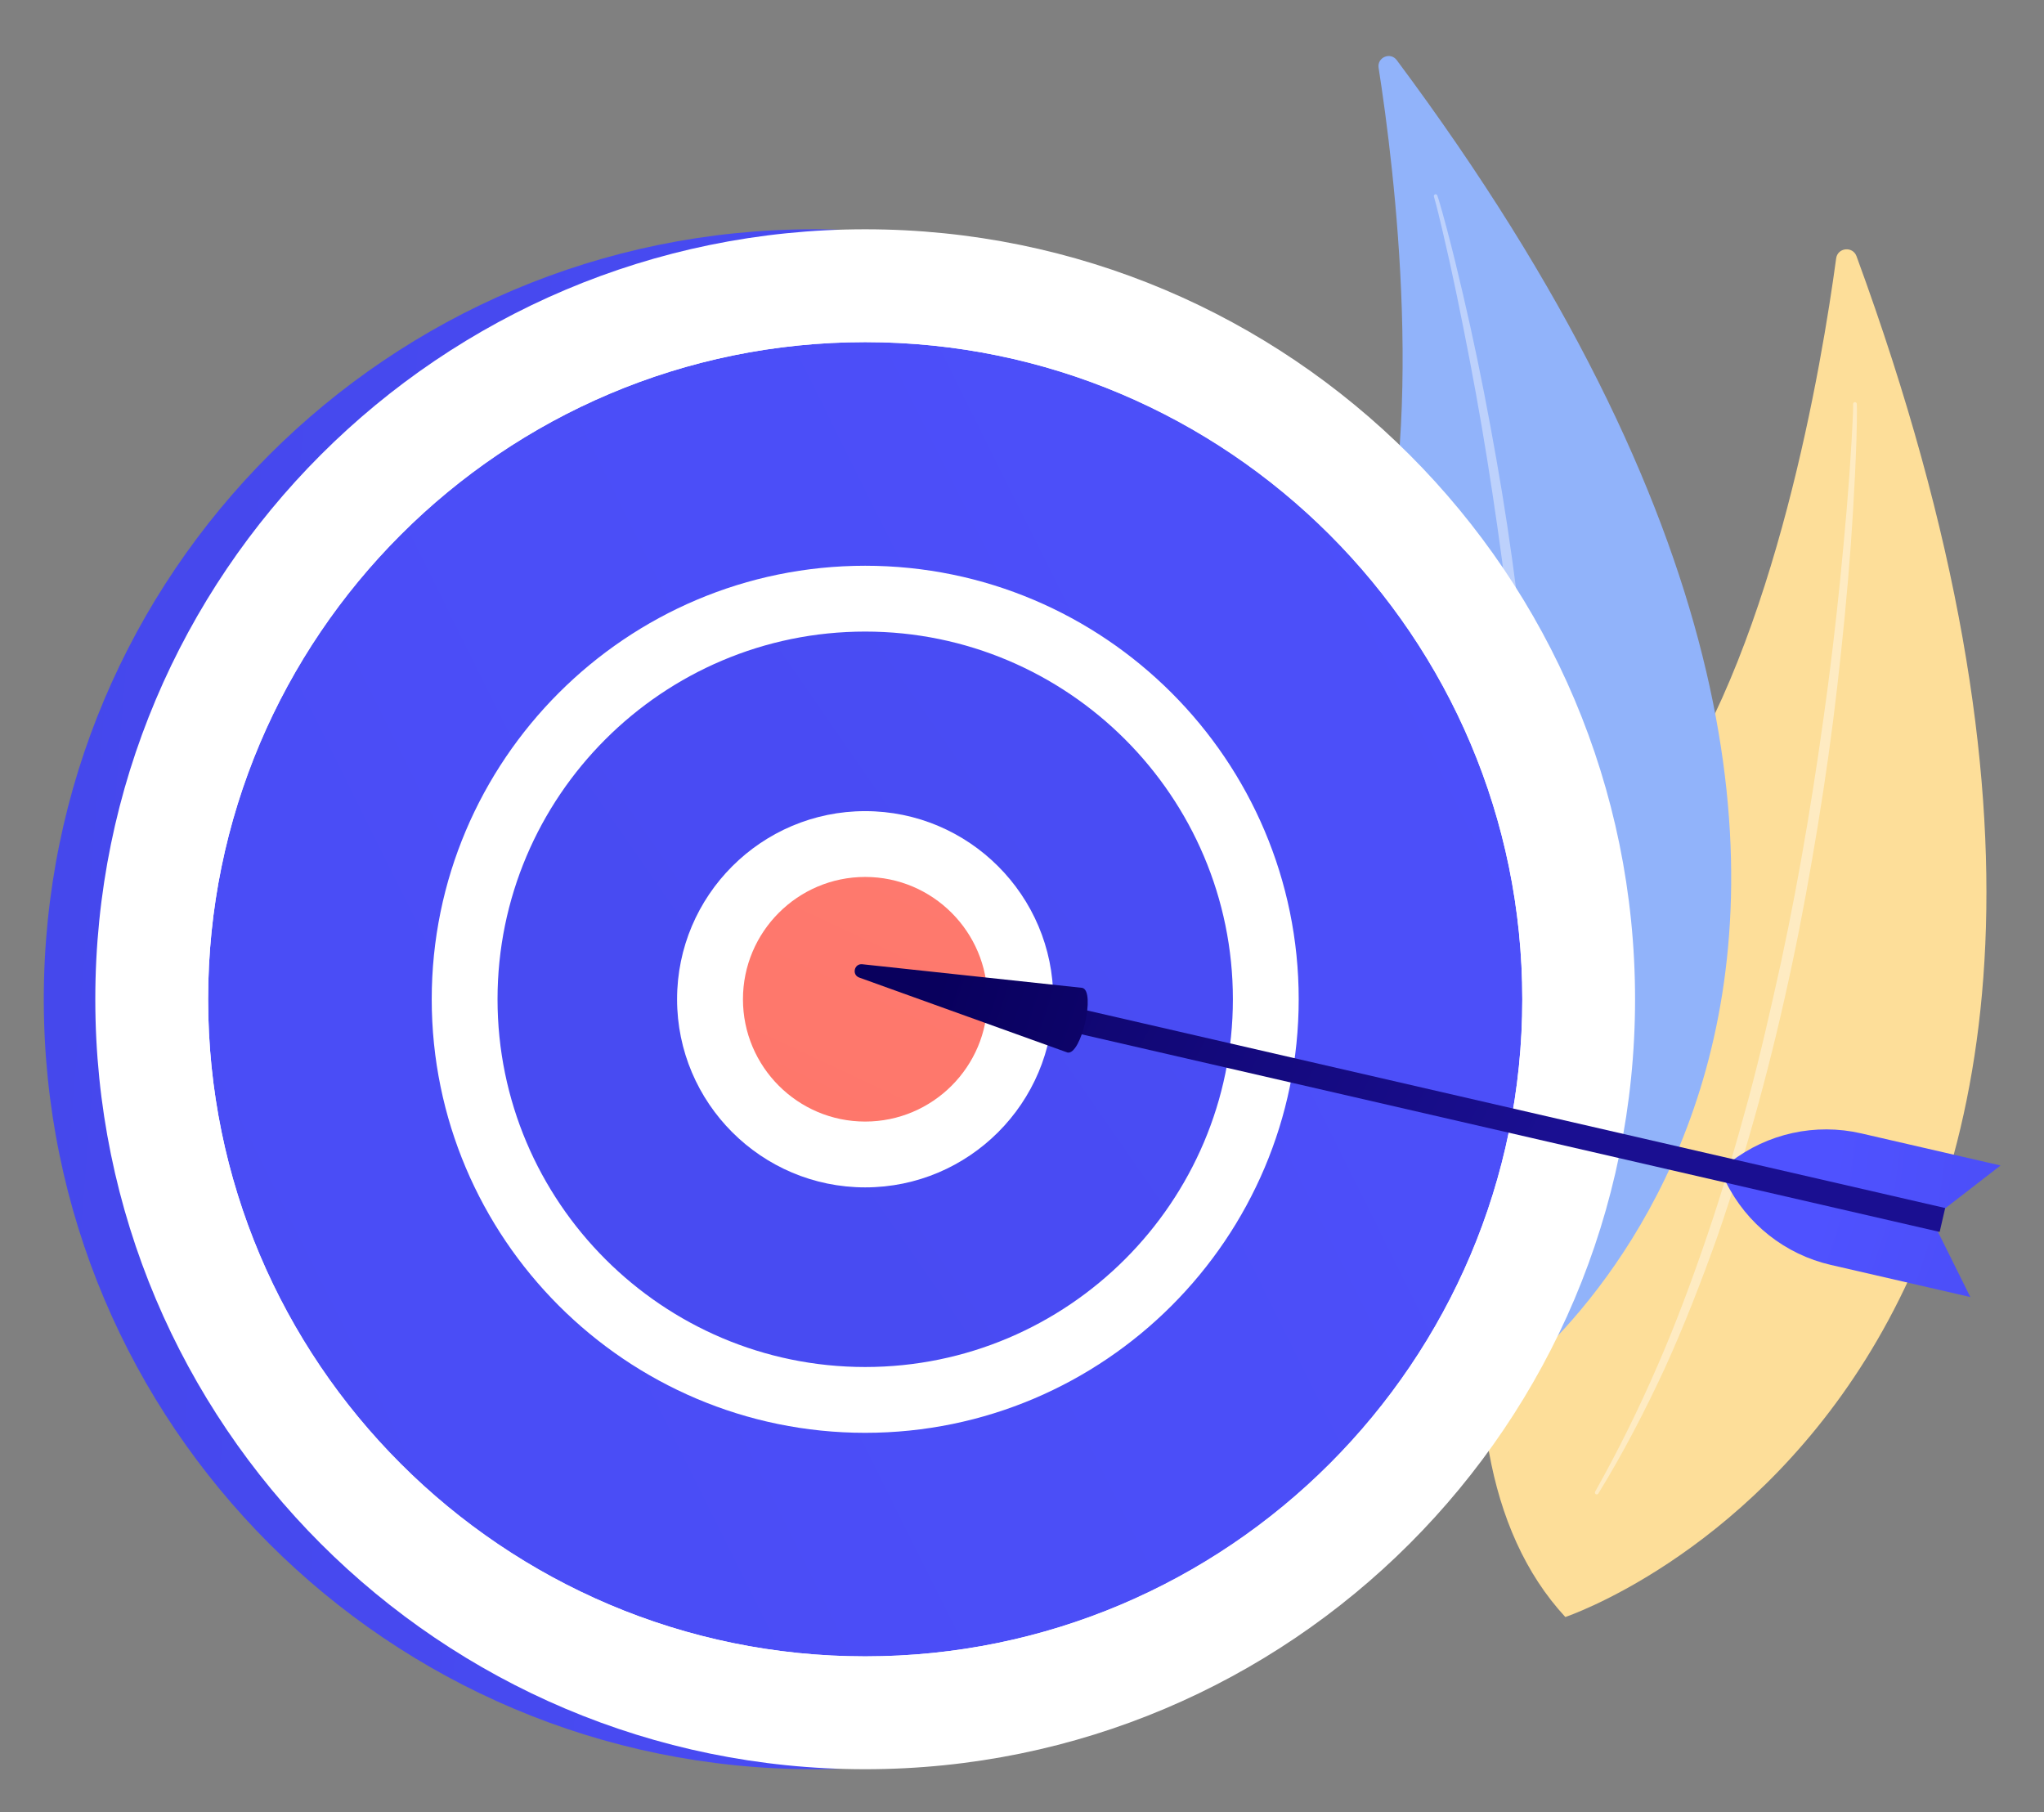 <svg version="1.2" xmlns="http://www.w3.org/2000/svg" viewBox="0 0 2960 2624" width="2960" height="2624"><rect x="0" y="0" width="2960" height="2624" fill="#808080" stroke="none"/><defs><linearGradient id="P" gradientUnits="userSpaceOnUse"/><linearGradient id="g1" x1="3696.1" y1="2852.4" x2="-2053.2" y2="2392.5" href="#P"><stop stop-color="#4f52ff"/><stop offset="1" stop-color="#4042e2"/></linearGradient><linearGradient id="g2" x1="4811.3" y1="1098.8" x2="-6736.8" y2="6856.1" href="#P"><stop stop-color="#4f52ff"/><stop offset="1" stop-color="#4042e2"/></linearGradient><linearGradient id="g3" x1="6048" y1="-887.2" x2="-4248.9" y2="6232.1" href="#P"><stop stop-color="#4f52ff"/><stop offset="1" stop-color="#4042e2"/></linearGradient><linearGradient id="g4" x1="3573.1" y1="-2800.5" x2="884.9" y2="2936.9" href="#P"><stop stop-color="#ff928e"/><stop offset="1" stop-color="#fe7062"/></linearGradient><linearGradient id="g5" x1="2906.9" y1="928.3" x2="3916.8" y2="1262.2" href="#P"><stop stop-color="#4f52ff"/><stop offset="1" stop-color="#4042e2"/></linearGradient><linearGradient id="g6" x1="2530" y1="2565.1" x2="3584.2" y2="2706.5" href="#P"><stop stop-color="#4f52ff"/><stop offset="1" stop-color="#4042e2"/></linearGradient><linearGradient id="g7" x1="12384.6" y1="-21055" x2="13445.5" y2="-20519.2" href="#P"><stop stop-color="#09005d"/><stop offset="1" stop-color="#1a0f91"/></linearGradient><linearGradient id="g8" x1="1554.9" y1="835.9" x2="2464" y2="1136.4" href="#P"><stop stop-color="#09005d"/><stop offset="1" stop-color="#1a0f91"/></linearGradient></defs><style>.a{fill:#fdde99}.b{opacity:.4;fill:#fff}.c{fill:#91b3fa}.d{fill:url(#g1)}.e{fill:#fff}.f{fill:url(#g2)}.g{fill:url(#g3)}.h{fill:url(#g4)}.i{fill:url(#g5)}.j{fill:url(#g6)}.k{fill:url(#g7)}.l{fill:url(#g8)}</style><path class="a" d="m2688.5 371c-5.5-14.9-27.4-12.6-29.5 3.2-20.7 152.8-87.3 551.6-243.9 780.3-254.9 372.3-380.2 936.3-148.3 1186.9 0 0 1020-339.4 421.7-1970.4z"/><path class="b" d="m2688.9 584.8c0.3 4.9 0.2 8.9 0.2 13.2l-0.1 12.8-0.6 25.6c-0.5 17.1-1.3 34.1-2.1 51.1-1.6 34.1-3.7 68.1-6.1 102.1-5 68-11.7 135.9-19.5 203.6-7.7 67.8-17.3 135.3-28.3 202.6-11.1 67.3-23.1 134.5-37.4 201.2-28.2 133.5-63.7 265.6-108.4 394.7-23 64.3-47.7 128-76 190.1-28.8 62-60.3 122.7-96 180.9-0.8 1.2-2.4 1.6-3.7 0.8-1.2-0.7-1.6-2.3-0.9-3.6 33.3-59.3 63.4-120.3 90.4-182.6 27.2-62.2 50.7-126 72.6-190.3 21.8-64.3 41-129.5 58.8-195.1 17.7-65.6 32.7-131.9 47.3-198.2 28.7-132.9 50.3-267.3 68.2-402.1 8.8-67.5 16.2-135.1 22.4-202.9 3.2-33.8 6.1-67.7 8.5-101.7l3.3-50.9 1.3-25.4 0.6-12.8c0.1-4.1 0.3-8.6 0.2-12.3v-0.6c0-1.5 1.2-2.7 2.6-2.7 1.5 0 2.6 1.1 2.7 2.5z"/><path class="c" d="m2022.7 87.1c-9.1-12.3-28.6-4.1-26.3 11 22.8 145.7 70.5 529.6-10.7 782-132.2 411-93.2 962.4 187.7 1129 0 0 842.8-589.5-150.7-1922z"/><path class="b" d="m2081.4 283c1.6 4.4 2.6 8.1 3.8 12.1l3.4 11.8 6.4 23.6c4.2 15.7 8.2 31.6 12.1 47.4 7.8 31.7 15.1 63.4 22.2 95.3 14.1 63.7 26.4 127.8 37.7 192 11.4 64.3 21.1 128.8 29.3 193.6 8.2 64.7 15.5 129.6 20.7 194.7 10.6 130.1 14 260.9 8.2 391.5-3.5 65.2-8.8 130.4-17.9 195.1-9.5 64.7-21.8 128.9-38.7 192-0.4 1.4-1.8 2.2-3.2 1.9-1.4-0.4-2.2-1.8-1.9-3.1v-0.1c14.4-63.4 25.3-127.6 33.1-192.1 7.9-64.5 12.1-129.4 14.6-194.3 2.5-64.9 2.3-130 0.7-194.9-1.7-65-6-129.9-10.7-194.8-9.9-129.7-26.8-258.8-47.2-387.3-10.3-64.3-21.9-128.3-34.7-192.1-6.3-31.9-12.9-63.8-19.9-95.6l-10.9-47.6-5.7-23.7-3-11.8c-1-3.9-2.1-8-3.1-11.4l-0.2-0.5c-0.4-1.4 0.4-2.9 1.7-3.3 1.3-0.4 2.8 0.3 3.2 1.6z"/><path class="d" d="m2293.2 1446.9c0 615.8-499.2 1114.9-1114.9 1114.9-615.8 0-1114.9-499.1-1114.9-1114.9 0-615.7 499.1-1114.9 1114.9-1114.9 615.7 0 1114.9 499.2 1114.9 1114.9z"/><path class="e" d="m2367.8 1446.9c0 615.8-499.1 1114.9-1114.9 1114.9-615.7 0-1114.9-499.1-1114.9-1114.9 0-615.7 499.2-1114.9 1114.9-1114.9 615.8 0 1114.9 499.2 1114.9 1114.9z"/><path class="f" d="m2204.5 1446.9c0 525.5-426 951.5-951.6 951.5-525.5 0-951.5-426-951.5-951.5 0-525.5 426-951.5 951.5-951.5 525.6 0 951.6 426 951.6 951.5z"/><path fill-rule="evenodd" class="e" d="m1252.9 2446.1c-550.9 0-999.1-448.2-999.1-999.2 0-550.9 448.2-999.2 999.1-999.2 551 0 999.2 448.3 999.2 999.2 0 551-448.2 999.2-999.2 999.2zm0-1950.7c-524.6 0-951.5 426.8-951.5 951.5 0 524.7 426.9 951.5 951.5 951.5 524.7 0 951.6-426.8 951.6-951.5 0-524.7-426.9-951.5-951.6-951.5z"/><path class="g" d="m1833 1446.9c0 320.4-259.7 580.1-580.1 580.1-320.3 0-580.1-259.7-580.1-580.1 0-320.4 259.8-580.1 580.1-580.1 320.4 0 580.1 259.7 580.1 580.1z"/><path fill-rule="evenodd" class="e" d="m1252.9 2074.7c-346.1 0-627.7-281.6-627.7-627.8 0-346.1 281.6-627.7 627.7-627.7 346.2 0 627.8 281.6 627.8 627.7 0 346.2-281.6 627.8-627.8 627.8zm0-1160.2c-293.5 0-532.4 238.8-532.4 532.4 0 293.6 238.9 532.5 532.4 532.5 293.6 0 532.5-238.9 532.5-532.5 0-293.6-238.9-532.4-532.5-532.4z"/><path class="h" d="m1477.7 1446.9c0 124.1-100.6 224.8-224.8 224.8-124.1 0-224.7-100.7-224.7-224.8 0-124.1 100.6-224.7 224.7-224.7 124.2 0 224.8 100.6 224.8 224.7z"/><path fill-rule="evenodd" class="e" d="m1252.9 1719.3c-150.2 0-272.4-122.2-272.4-272.4 0-150.2 122.2-272.4 272.4-272.4 150.2 0 272.4 122.2 272.4 272.4 0 150.2-122.2 272.4-272.4 272.4zm0-449.5c-97.6 0-177 79.5-177 177.1 0 97.7 79.4 177.1 177 177.1 97.7 0 177.1-79.4 177.1-177.1 0-97.6-79.4-177.1-177.1-177.1z"/><path class="i" d="m2805.6 1782l47.7 96.1-201.9-46.5c-66.2-15.2-122-59.3-152.1-120.1z"/><path class="j" d="m2812.3 1753.2l84.8-65.6-201.9-46.5c-66.1-15.2-135.6 0-189.3 41.5z"/><path class="k" d="m2816.9 1749.2l-8 34.6-1310.3-301.7 7.9-34.6z"/><path class="l" d="m1567.3 1430.4c19.9 4.6-1.7 98.2-21.5 93.6l-301.5-108.5c-11.1-4-7.3-20.6 4.5-19.3z"/></svg>